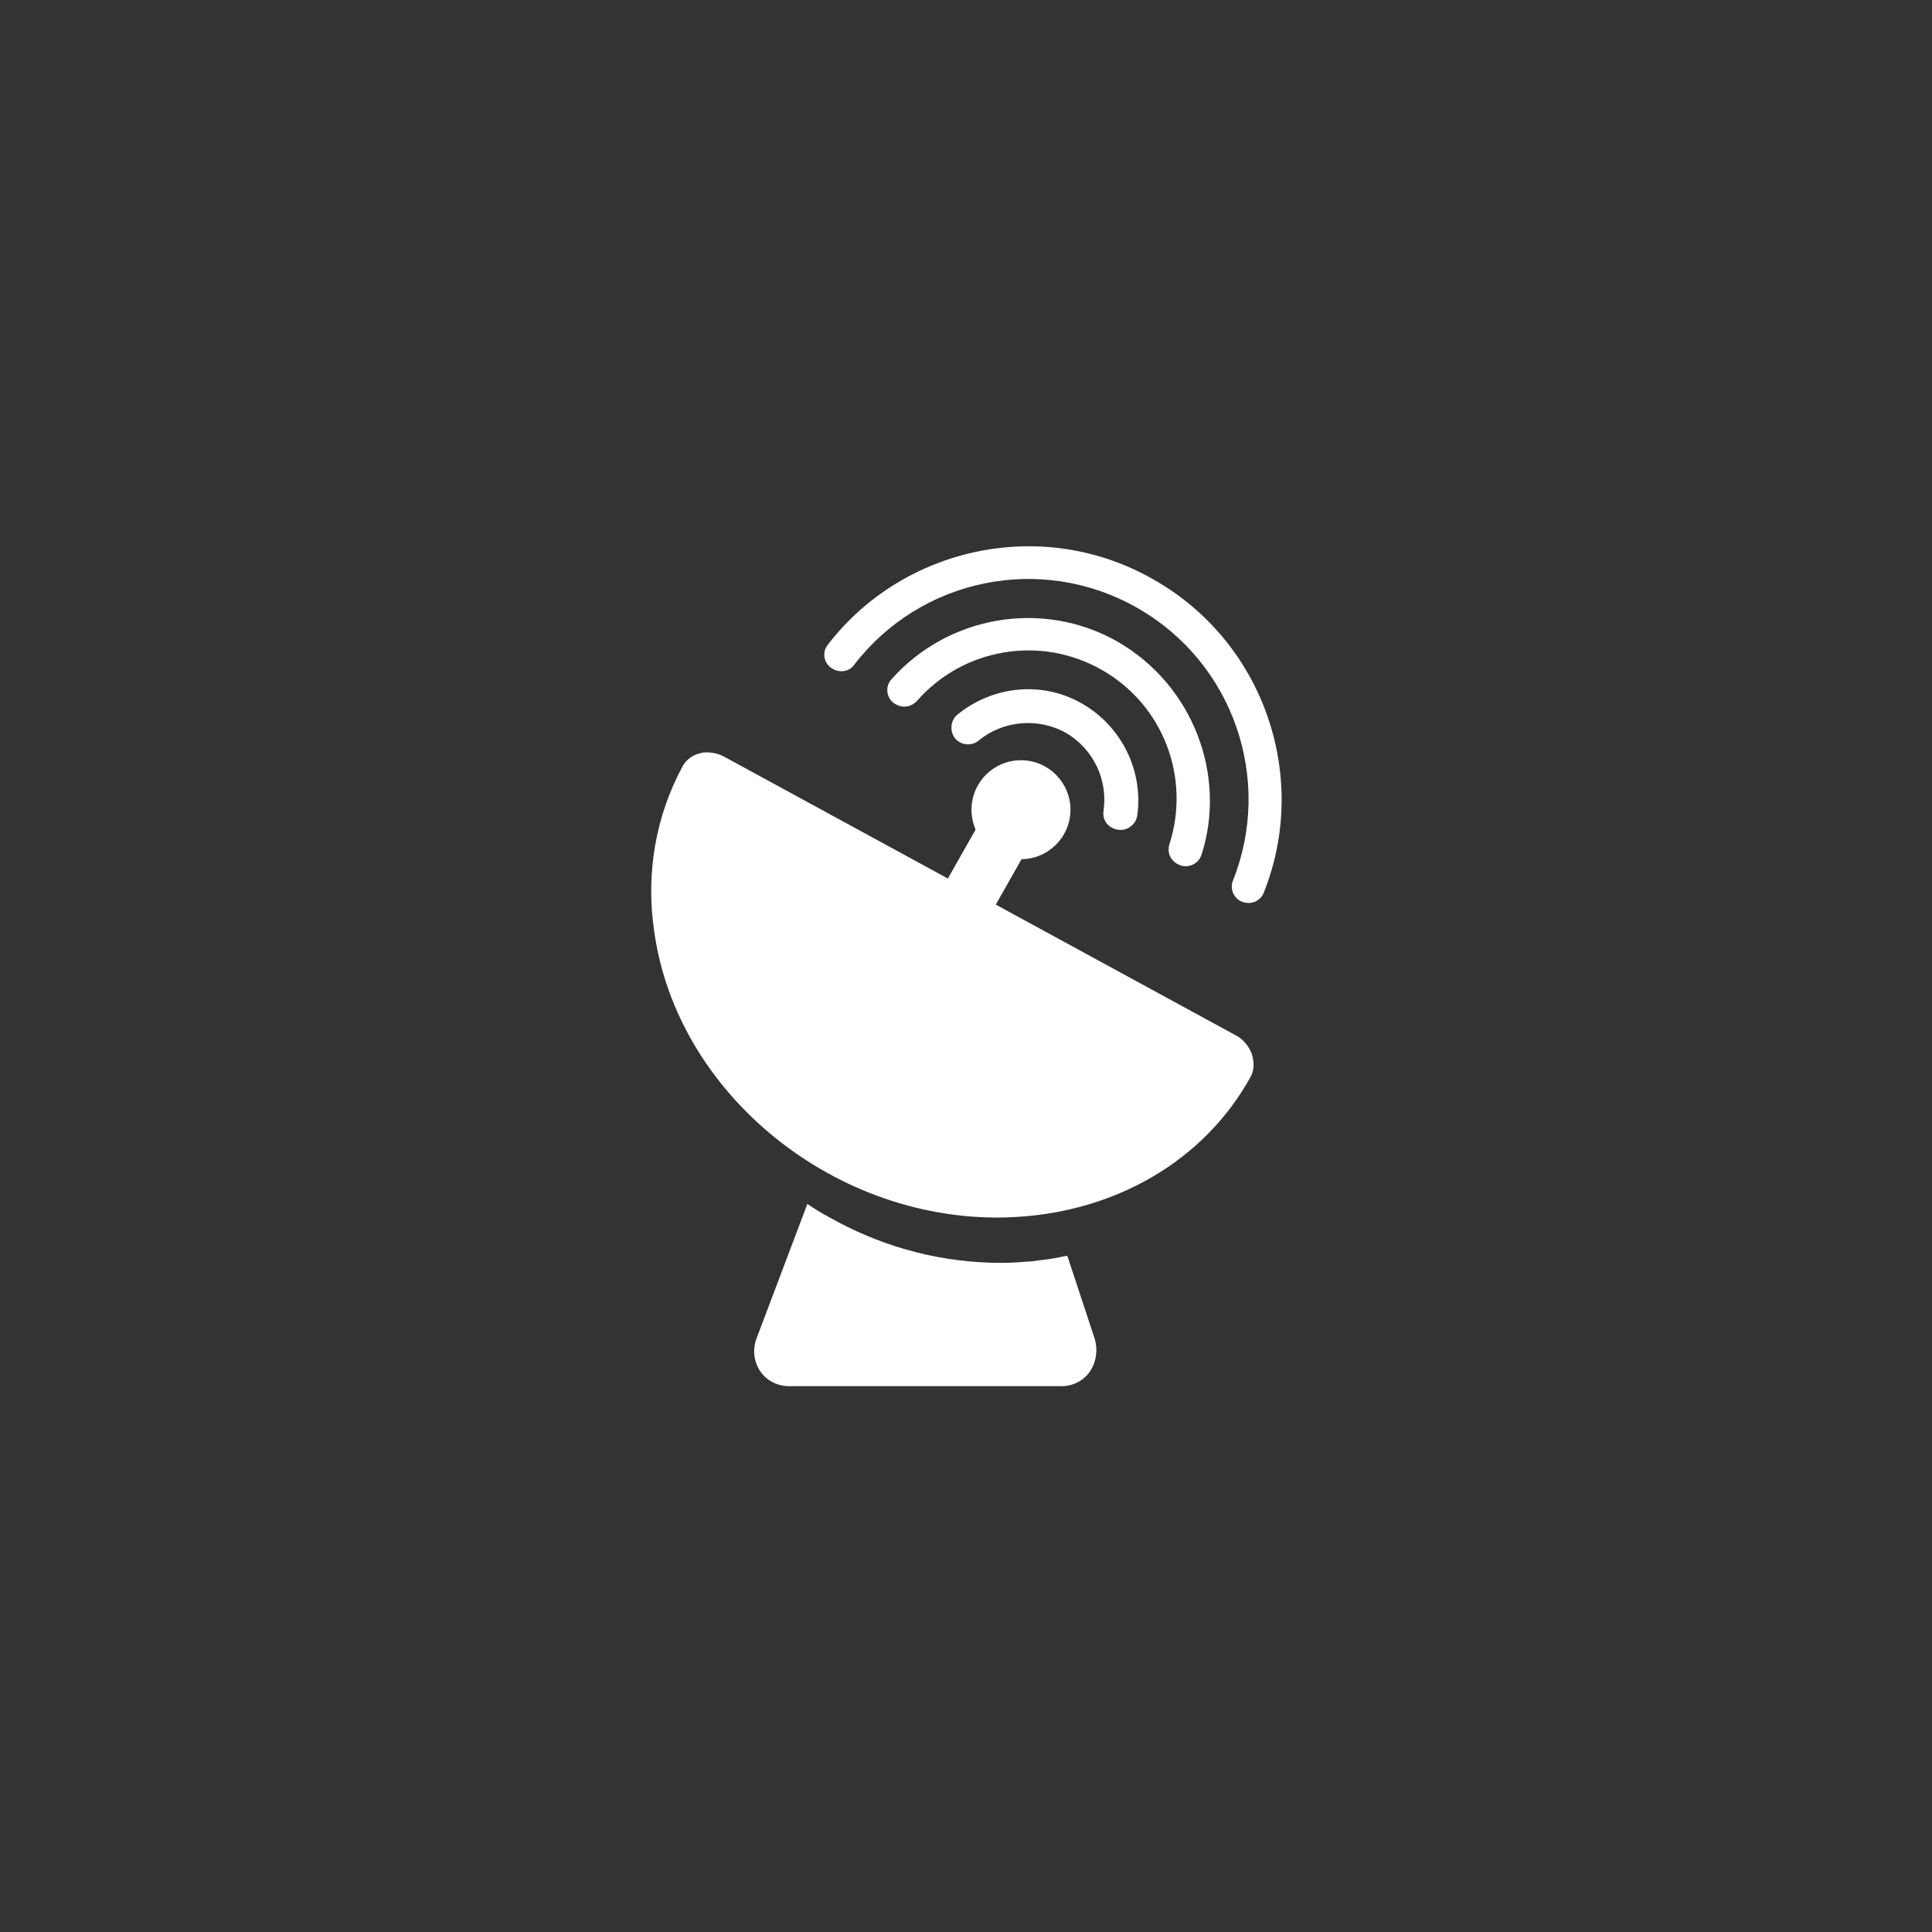 <?xml version="1.0" encoding="utf-8"?>
<!-- Generator: Adobe Illustrator 27.2.0, SVG Export Plug-In . SVG Version: 6.00 Build 0)  -->
<svg version="1.1" id="圖層_1" xmlns="http://www.w3.org/2000/svg" xmlns:xlink="http://www.w3.org/1999/xlink" x="0px" y="0px"
	 viewBox="0 0 246 246" style="enable-background:new 0 0 246 246;" xml:space="preserve">
<rect x="0" y="0" width="246" height="246" fill="#333333" stroke="none"/>
<style type="text/css">
	.st0{fill:#FFFFFF;}
</style>
<g>
	<path class="st0" d="M159.4,134.2c-0.4-1-1.1-1.9-2.1-2.4l-65-35.4c-0.7-0.4-1.5-0.6-2.3-0.6c-0.3,0-0.5,0-0.8,0.1
		c-1,0.2-1.9,0.9-2.3,1.7c-3.4,6.3-4.7,13.6-3.6,21c2.9,20.8,23.2,37.2,45.2,36.4c13.4-0.5,24.9-7.2,30.8-18
		C159.7,136.2,159.7,135.2,159.4,134.2z"/>
	<path class="st0" d="M139.4,170.5l-3.5-10.6c-0.7,0.1-1.5,0.3-2.2,0.4c-0.8,0.1-1.5,0.2-2.3,0.3c-1.3,0.1-2.6,0.2-3.9,0.2
		c-7.5,0-14.6-1.9-20.8-5.2c-0.7-0.4-1.3-0.7-2-1.1c-0.7-0.4-1.3-0.8-1.9-1.2l-6.5,17.2c-0.5,1.4-0.3,2.9,0.5,4.1
		c0.8,1.2,2.2,1.9,3.7,1.9h34.7c1.4,0,2.8-0.7,3.6-1.9C139.6,173.4,139.8,171.9,139.4,170.5z"/>
	<path class="st0" d="M115.1,129.7l-0.8-0.5c-1.4-0.8-1.9-2.7-1.1-4.1l12-21.2c0.8-1.4,2.7-1.9,4.1-1.1l0.8,0.5
		c1.4,0.8,1.9,2.7,1.1,4.1l-12,21.2C118.4,130,116.5,130.5,115.1,129.7z"/>
	<circle class="st0" cx="130" cy="103.1" r="6.3"/>
	<path class="st0" d="M146.9,73.8c-14.1-8.1-31.9-4.2-41.5,8.3c-0.8,1-0.5,2.5,0.7,3.1l0,0c0.9,0.5,2.1,0.3,2.7-0.6
		c8.4-10.9,23.7-14.2,36-7.2c12.3,7,17.3,21.9,12.2,34.7c-0.4,1,0,2.1,0.9,2.6l0,0c1.1,0.6,2.5,0.2,3-1
		C166.8,99,161,81.8,146.9,73.8z"/>
	<path class="st0" d="M142.3,81.7c-9.7-5.5-21.7-3.2-28.8,4.8c-0.9,1-0.6,2.6,0.6,3.2l0,0c0.9,0.5,2,0.3,2.7-0.5
		c5.8-6.6,15.6-8.4,23.5-3.9c7.9,4.5,11.3,13.8,8.6,22.2c-0.3,1,0.1,2,1,2.5l0,0c1.2,0.7,2.7,0.1,3.1-1.2
		C156.2,98.8,152,87.3,142.3,81.7z"/>
	<path class="st0" d="M137.8,89.6c-5.2-3-11.5-2.2-15.9,1.4c-1.1,0.9-1,2.8,0.3,3.5l0,0c0.7,0.4,1.7,0.4,2.4-0.2c3-2.5,7.5-3,11.1-1
		c3.6,2.1,5.4,6.1,4.8,10c-0.1,0.9,0.3,1.7,1.1,2.1l0,0c1.3,0.7,2.9,0,3.2-1.5C145.6,98.4,143,92.6,137.8,89.6z"/>
</g>
</svg>
